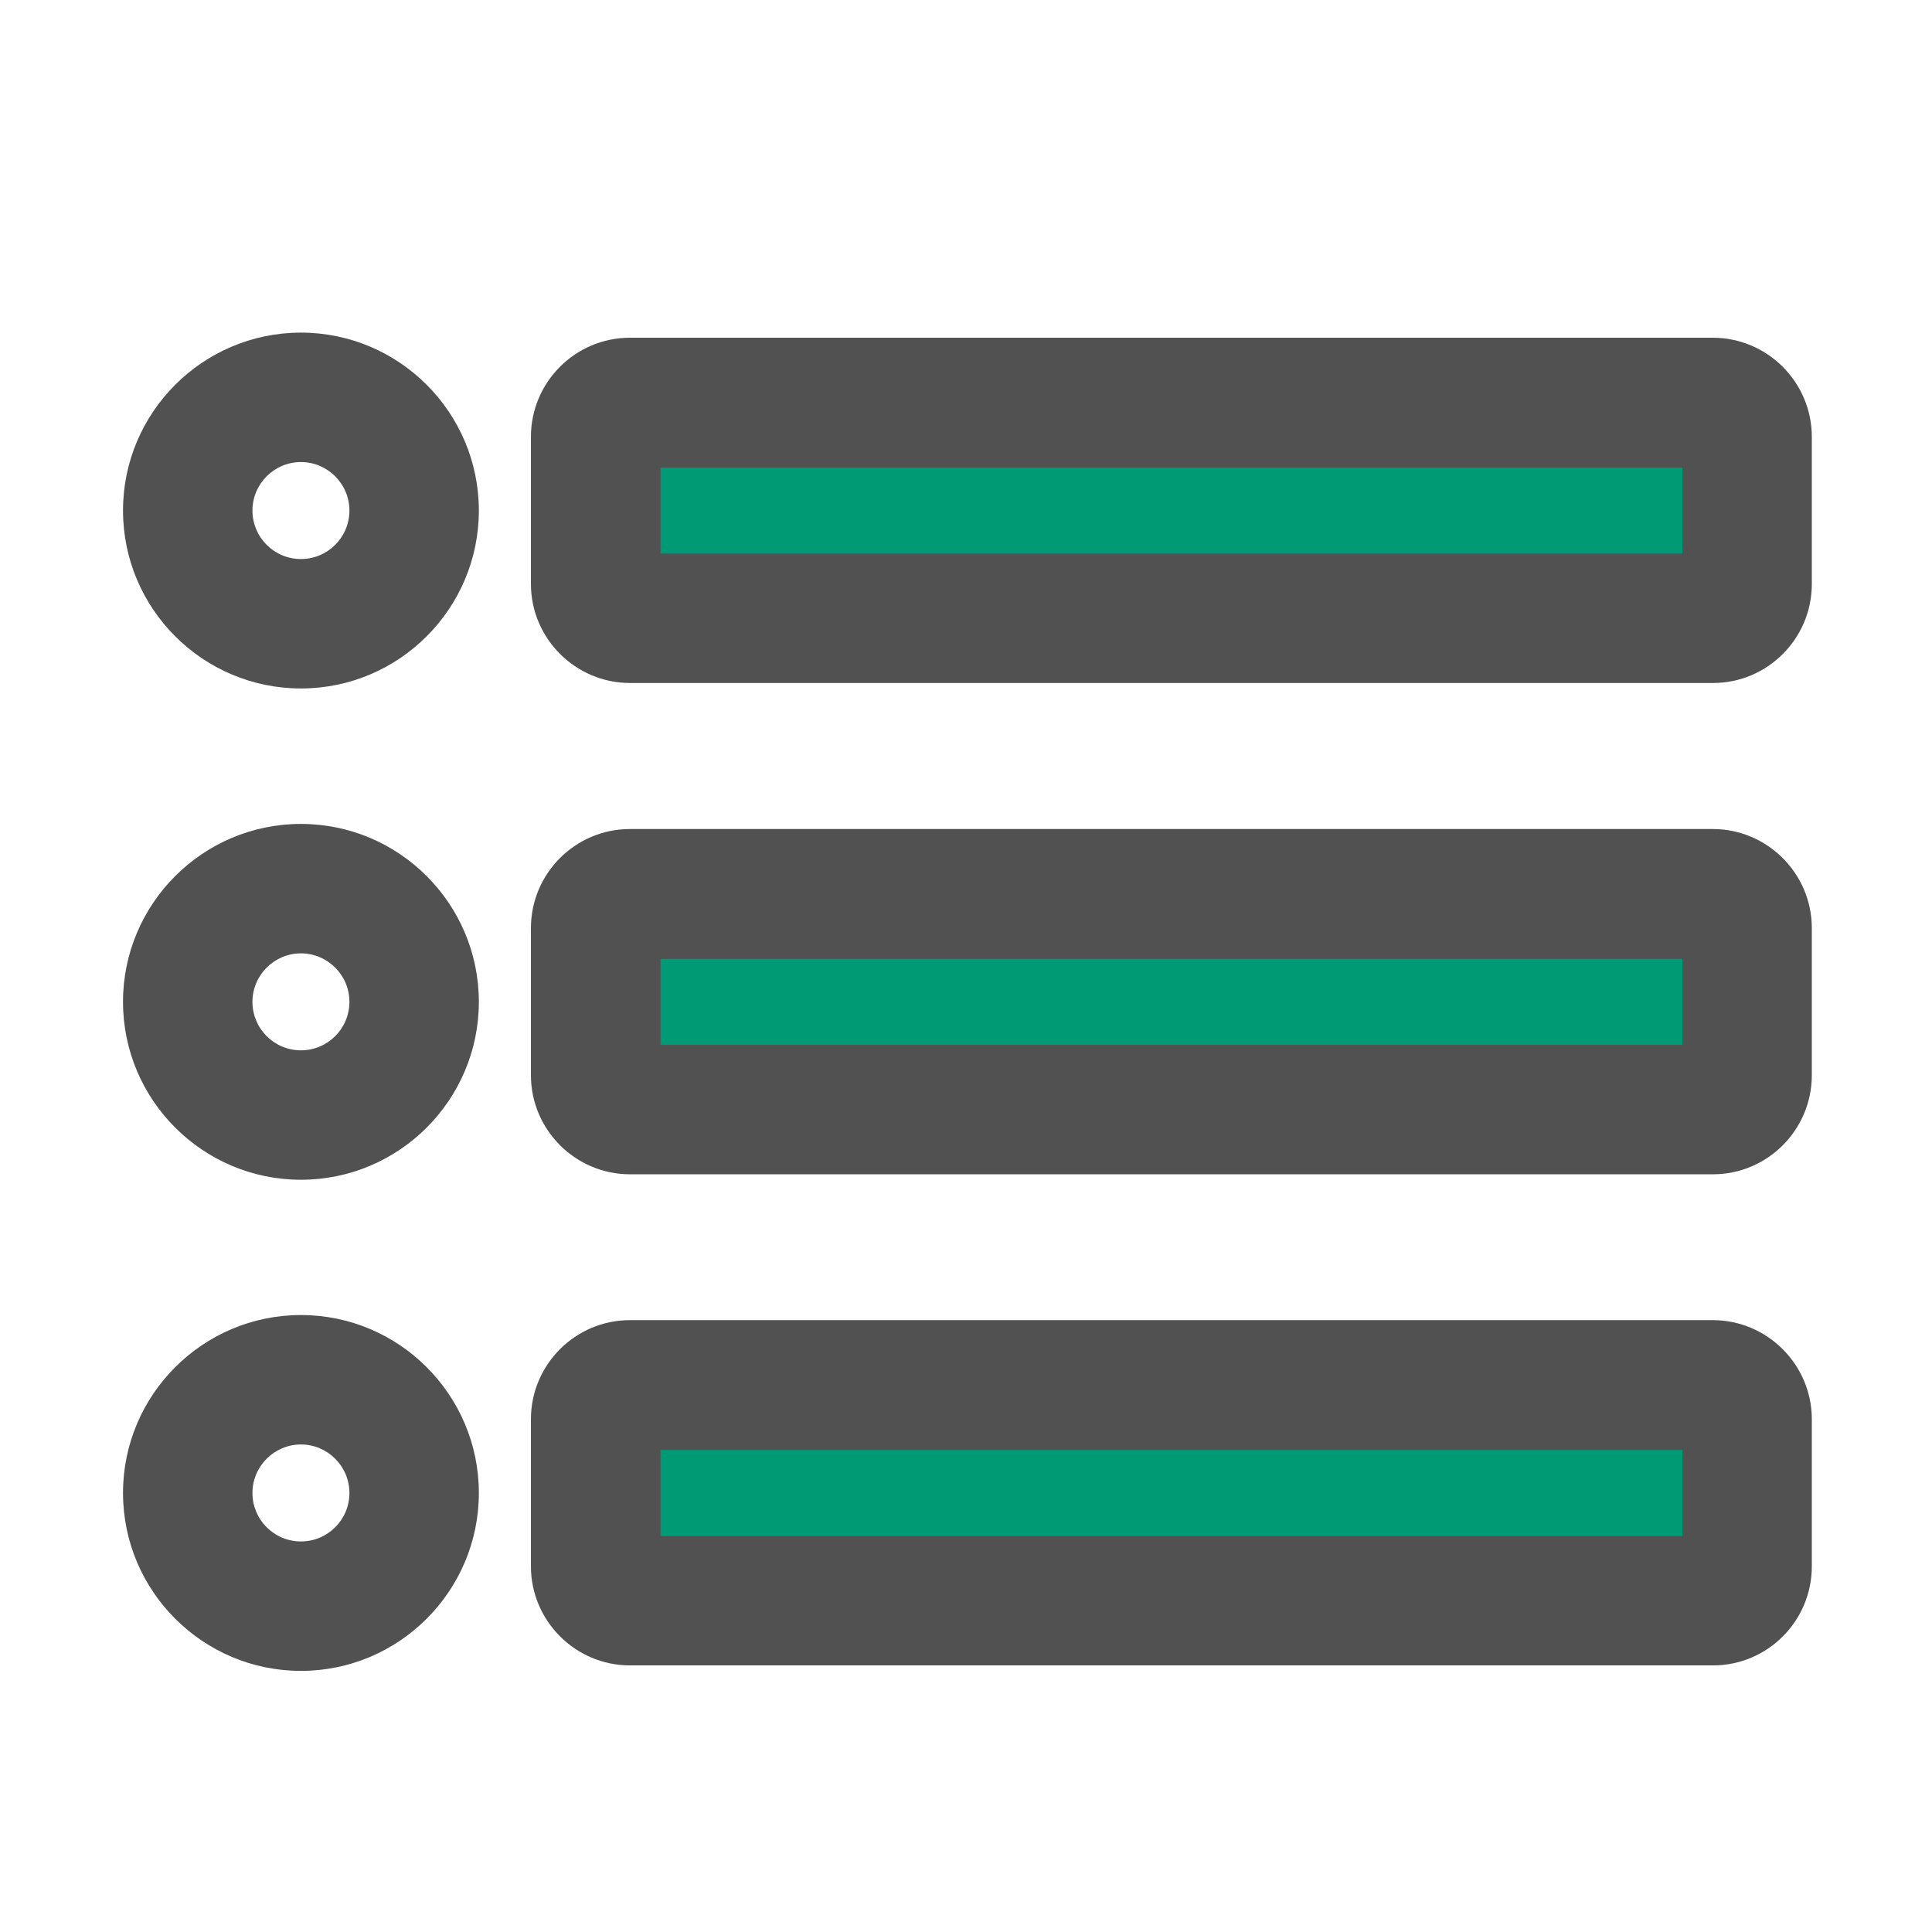<svg viewBox="0 0 1024 1024" xmlns="http://www.w3.org/2000/svg"><path d="M159.5 364.9c-52 0-94.3-42.3-94.3-94.3s42.3-94.3 94.3-94.3 94.3 42.3 94.3 94.3-42.3 94.3-94.3 94.3z m0-120c-14.1 0-25.7 11.5-25.7 25.7s11.5 25.7 25.7 25.7 25.7-11.5 25.7-25.7-11.6-25.7-25.7-25.7zM159.5 625.3c-52 0-94.3-42.3-94.3-94.3s42.3-94.3 94.3-94.3 94.3 42.3 94.3 94.3-42.3 94.3-94.3 94.3z m0-120c-14.1 0-25.7 11.5-25.7 25.7s11.5 25.7 25.7 25.7 25.7-11.5 25.7-25.7-11.6-25.7-25.7-25.7zM159.5 885.6c-52 0-94.3-42.3-94.3-94.3s42.3-94.3 94.3-94.3 94.3 42.3 94.3 94.3-42.3 94.3-94.3 94.3z m0-120c-14.1 0-25.7 11.5-25.7 25.7s11.5 25.7 25.7 25.7 25.7-11.5 25.7-25.7-11.6-25.7-25.7-25.7z" fill="#515151"/><path d="M926 309.5c0 10-8.1 18.2-18.2 18.2H333.9c-10 0-18.2-8.1-18.2-18.2v-78c0-10 8.1-18.2 18.2-18.2h573.9c10 0 18.2 8.1 18.2 18.2v78z" fill="#009A74"/><path d="M907.9 362h-574c-28.9 0-52.5-23.6-52.5-52.5v-78c0-28.9 23.5-52.5 52.5-52.5h573.9c28.9 0 52.5 23.6 52.5 52.5v78c0 29-23.5 52.5-52.4 52.5z m-557.8-68.6h541.6v-45.6H350.1v45.6z" fill="#515151"/><path d="M926 569.9c0 10-8.1 18.2-18.2 18.2H333.9c-10 0-18.2-8.1-18.2-18.2v-78c0-10 8.1-18.2 18.2-18.2h573.9c10 0 18.2 8.1 18.2 18.2v78z" fill="#009A74"/><path d="M907.9 622.4h-574c-28.9 0-52.5-23.6-52.5-52.5v-78c0-28.9 23.5-52.5 52.5-52.5h573.9c28.9 0 52.5 23.6 52.5 52.5v78c0 28.9-23.5 52.5-52.4 52.5z m-557.8-68.6h541.6v-45.6H350.1v45.6z" fill="#515151"/><path d="M926 830.3c0 10-8.1 18.2-18.2 18.2H333.9c-10 0-18.2-8.1-18.2-18.2v-78c0-10 8.1-18.2 18.2-18.2h573.9c10 0 18.2 8.1 18.2 18.2v78z" fill="#009A74"/><path d="M907.9 882.7h-574c-28.9 0-52.5-23.6-52.5-52.5v-78c0-28.9 23.5-52.5 52.5-52.5h573.9c28.9 0 52.5 23.6 52.5 52.5v78c0 29-23.5 52.5-52.4 52.5z m-557.8-68.6h541.6v-45.6H350.1v45.6z" fill="#515151"/></svg>